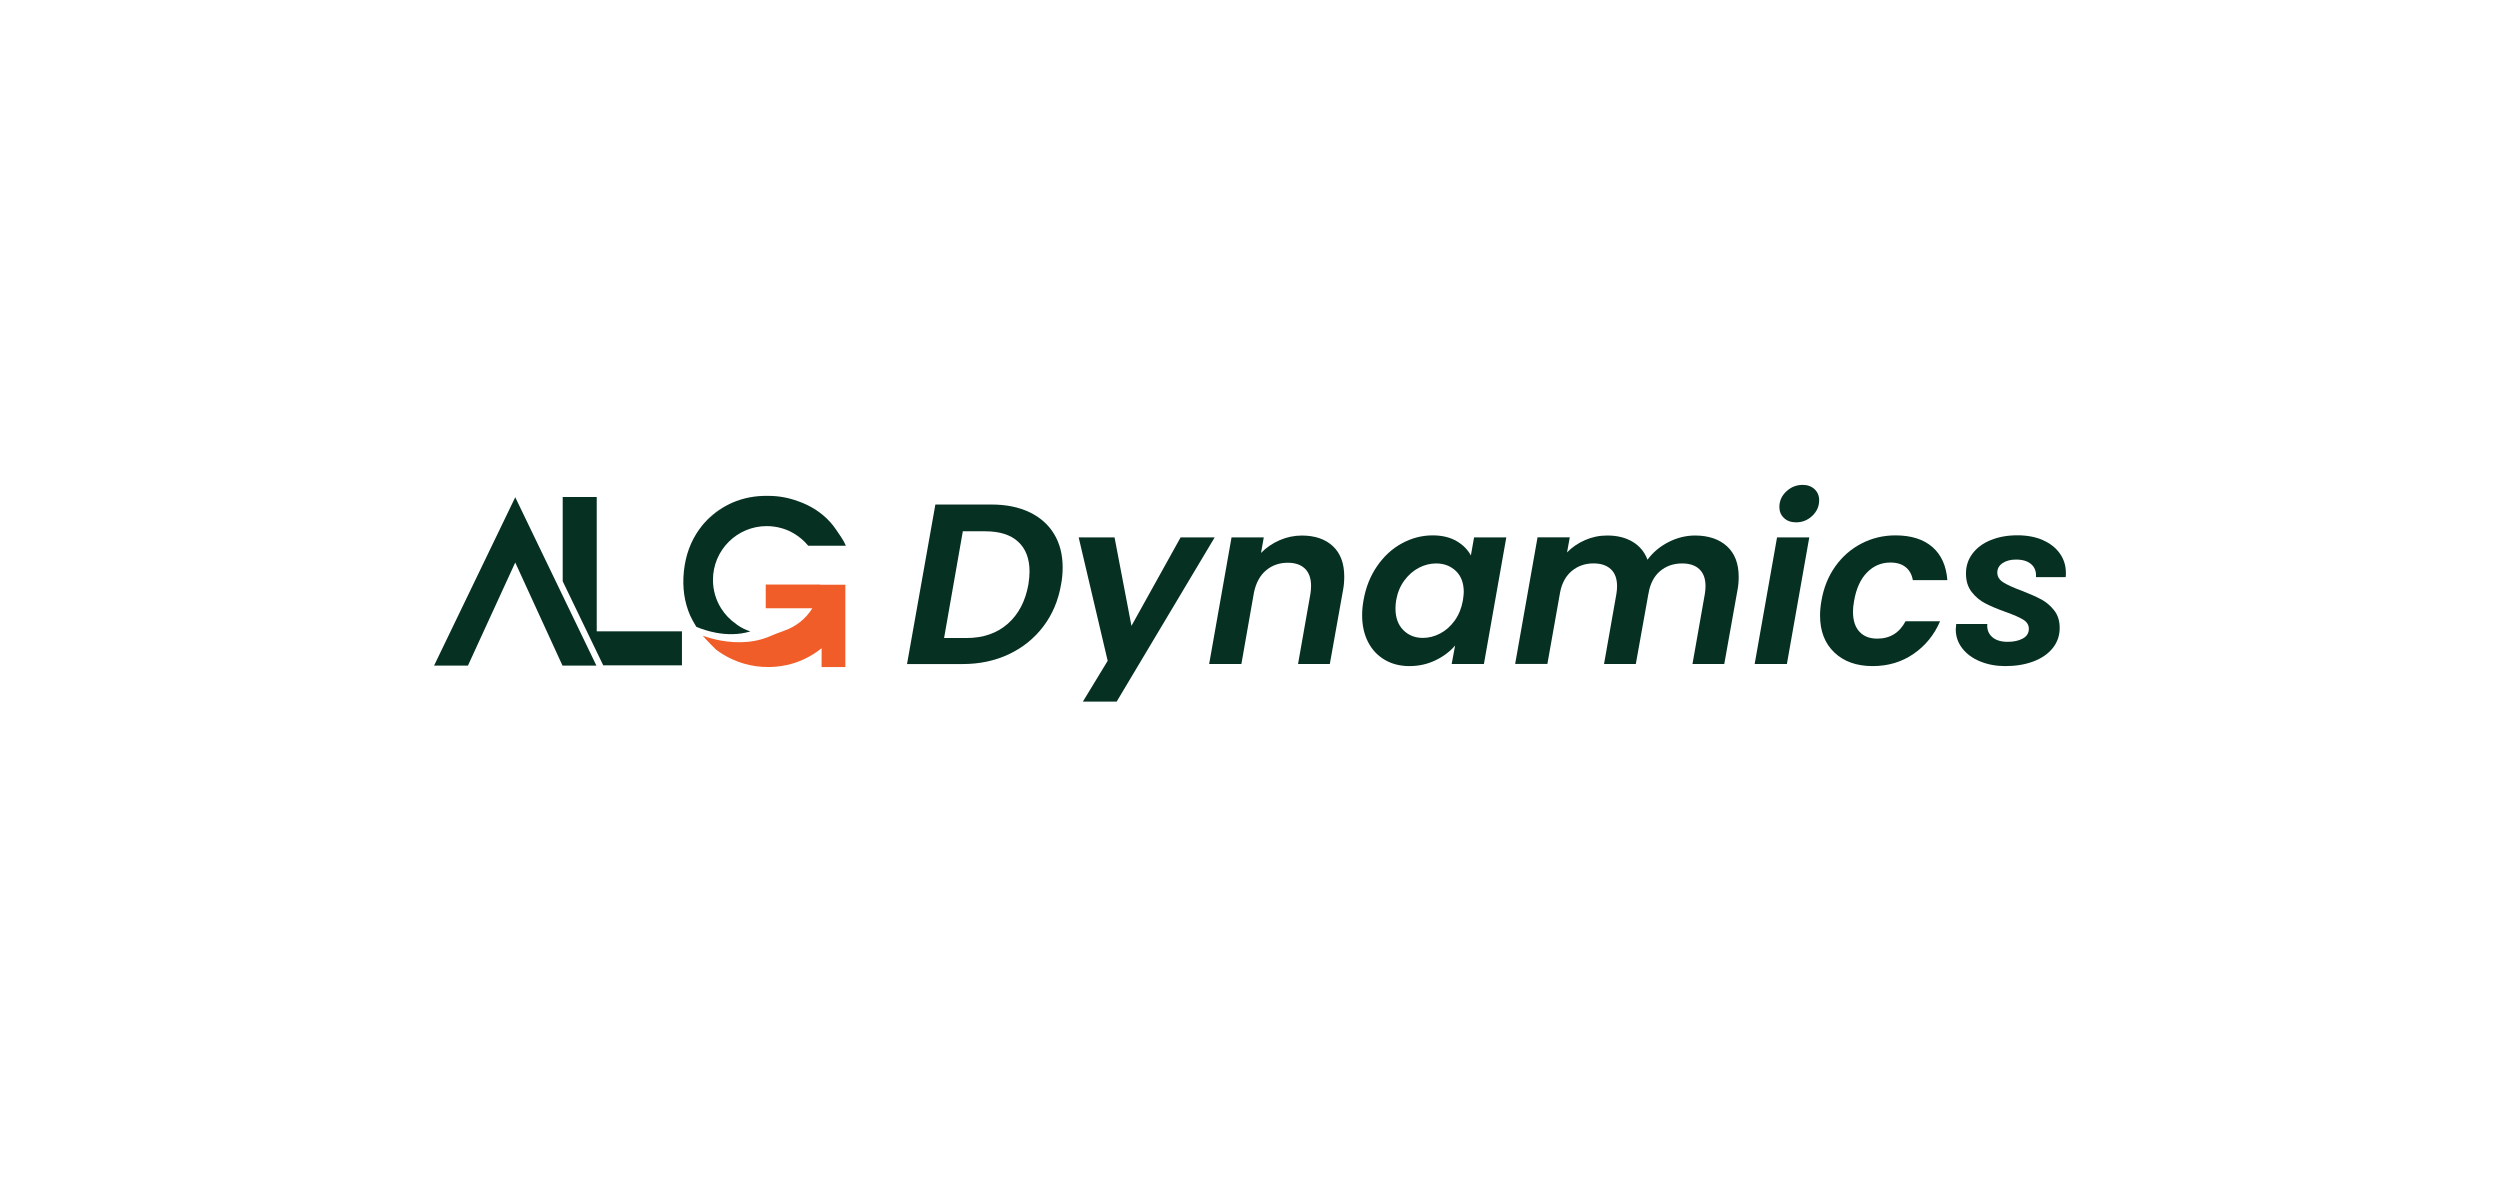 <?xml version="1.0" encoding="utf-8"?>
<svg xmlns="http://www.w3.org/2000/svg" xmlns:xlink="http://www.w3.org/1999/xlink" version="1.1" id="Layer_1" x="0px" y="0px" viewBox="0 0 612 290.45" style="enable-background:new 0 0 612 290.45;" xml:space="preserve">
<style type="text/css">
	.st0{fill:#053020;}
	.st1{fill:#EDEDEE;}
	.st2{fill:#F15D28;}
	.st3{fill:#063021;}
</style>
<g>
	<g>
		<g>
			<g>
				<g>
					<path class="st3" d="M252,125.38c2.63,1.25,4.64,3.03,6.04,5.34c1.4,2.31,2.1,5.05,2.1,8.22c0,1.42-0.13,2.8-0.39,4.14       c-0.67,3.92-2.12,7.34-4.34,10.27c-2.22,2.93-5.03,5.19-8.42,6.8c-3.39,1.6-7.16,2.41-11.3,2.41h-13.65l6.94-39.05h13.65       C246.25,123.5,249.37,124.13,252,125.38z M246.69,152.71c2.63-2.31,4.32-5.52,5.06-9.62c0.19-1.23,0.28-2.29,0.28-3.19       c0-3.13-0.92-5.56-2.77-7.27c-1.85-1.72-4.54-2.57-8.08-2.57h-5.48l-4.59,26.13h5.48       C240.69,156.18,244.06,155.02,246.69,152.71z"></path>
					<path class="st3" d="M326.3,133.71c1.85,1.74,2.77,4.21,2.77,7.41c0,1.19-0.09,2.28-0.28,3.25l-3.25,18.18h-7.78l3.02-17.12       c0.11-0.67,0.17-1.32,0.17-1.96c0-1.87-0.49-3.28-1.48-4.25c-0.99-0.97-2.4-1.46-4.22-1.46c-2.09,0-3.87,0.63-5.34,1.88       c-1.47,1.25-2.45,3.05-2.94,5.4l-3.08,17.51H296l5.48-30.99h7.89l-0.67,3.8c1.27-1.31,2.78-2.34,4.53-3.11       c1.75-0.76,3.58-1.15,5.48-1.15C321.93,131.11,324.45,131.98,326.3,133.71z"></path>
					<path class="st3" d="M337.1,138.61c1.66-2.42,3.68-4.29,6.07-5.59c2.39-1.3,4.9-1.96,7.55-1.96c2.31,0,4.26,0.47,5.85,1.4       c1.59,0.93,2.75,2.11,3.5,3.52l0.78-4.42h7.89l-5.48,30.99h-7.89l0.84-4.53c-1.23,1.45-2.82,2.66-4.78,3.61       c-1.96,0.95-4.09,1.43-6.41,1.43c-2.27,0-4.29-0.51-6.04-1.54c-1.75-1.03-3.12-2.48-4.08-4.36c-0.97-1.88-1.45-4.07-1.45-6.57       c0-1.15,0.11-2.37,0.34-3.64C334.33,143.81,335.44,141.03,337.1,138.61z M358.33,144.93c0-2.2-0.64-3.92-1.93-5.15       c-1.29-1.23-2.9-1.85-4.84-1.85c-1.45,0-2.86,0.36-4.22,1.06c-1.36,0.71-2.54,1.74-3.55,3.1c-1.01,1.36-1.68,2.98-2.01,4.84       c-0.11,0.71-0.17,1.38-0.17,2.01c0,2.24,0.63,4,1.9,5.29c1.27,1.29,2.87,1.93,4.81,1.93c1.45,0,2.87-0.36,4.25-1.09       c1.38-0.73,2.56-1.78,3.55-3.16c0.99-1.38,1.65-3,1.99-4.87C358.25,146.09,358.33,145.38,358.33,144.93z"></path>
					<path class="st3" d="M422.78,133.74c1.9,1.75,2.85,4.23,2.85,7.44c0,1.19-0.09,2.26-0.28,3.19l-3.25,18.18h-7.78l3.02-17.12       c0.11-0.67,0.17-1.32,0.17-1.96c0-1.79-0.49-3.16-1.48-4.11c-0.99-0.95-2.4-1.43-4.22-1.43c-2.16,0-3.99,0.64-5.48,1.93       c-1.49,1.29-2.42,3.14-2.8,5.57v-0.06l-3.08,17.17h-7.78l3.02-17.12c0.11-0.67,0.17-1.31,0.17-1.9c0-1.83-0.5-3.22-1.51-4.17       c-1.01-0.95-2.42-1.43-4.25-1.43c-2.05,0-3.81,0.61-5.29,1.82c-1.47,1.21-2.43,2.94-2.88,5.17l-3.13,17.62h-7.89l5.48-30.99       h7.89l-0.67,3.69c1.23-1.27,2.7-2.27,4.42-3.02c1.71-0.75,3.52-1.12,5.43-1.12c2.42,0,4.49,0.51,6.21,1.54       c1.72,1.03,2.93,2.49,3.64,4.39c1.31-1.79,3.01-3.23,5.12-4.31c2.11-1.08,4.3-1.62,6.57-1.62       C418.28,131.11,420.87,131.99,422.78,133.74z"></path>
					<path class="st3" d="M442.91,131.56l-5.48,30.99h-7.89l5.48-30.99H442.91z M436.71,126.8c-0.75-0.71-1.12-1.6-1.12-2.68       c0-1.49,0.57-2.77,1.71-3.83c1.14-1.06,2.47-1.59,4-1.59c1.19,0,2.16,0.36,2.91,1.06c0.75,0.71,1.12,1.6,1.12,2.69       c0,1.49-0.56,2.77-1.68,3.83s-2.44,1.59-3.97,1.59C438.44,127.87,437.45,127.51,436.71,126.8z"></path>
					<path class="st3" d="M449.29,138.64c1.72-2.41,3.85-4.27,6.41-5.59c2.55-1.32,5.32-1.99,8.31-1.99c3.84,0,6.85,0.95,9.04,2.85       c2.18,1.9,3.4,4.61,3.66,8.11h-8.45c-0.22-1.34-0.8-2.4-1.73-3.16c-0.93-0.76-2.18-1.15-3.75-1.15c-2.24,0-4.15,0.81-5.73,2.43       c-1.59,1.62-2.64,3.93-3.16,6.91c-0.19,1.04-0.28,1.94-0.28,2.68c0,2.13,0.52,3.76,1.57,4.9c1.04,1.14,2.5,1.71,4.36,1.71       c3.13,0,5.44-1.42,6.94-4.25h8.45c-1.45,3.36-3.63,6.02-6.52,8c-2.89,1.98-6.22,2.97-9.99,2.97c-3.92,0-7.04-1.11-9.37-3.33       c-2.33-2.22-3.5-5.23-3.5-9.03c0-1.16,0.11-2.37,0.34-3.64C446.44,143.85,447.58,141.04,449.29,138.64z"></path>
					<path class="st3" d="M484.73,161.91c-1.85-0.76-3.3-1.83-4.36-3.19c-1.06-1.36-1.6-2.92-1.6-4.67c0-0.26,0.04-0.69,0.11-1.29       h7.61c-0.11,1.31,0.28,2.36,1.17,3.16c0.89,0.8,2.16,1.2,3.8,1.2c1.49,0,2.73-0.27,3.72-0.81c0.99-0.54,1.48-1.33,1.48-2.38       c0-0.93-0.46-1.68-1.37-2.24c-0.91-0.56-2.36-1.19-4.34-1.9c-1.98-0.71-3.62-1.4-4.92-2.07c-1.31-0.67-2.42-1.6-3.36-2.8       c-0.93-1.19-1.4-2.7-1.4-4.53c0-1.83,0.53-3.45,1.6-4.87c1.06-1.42,2.54-2.52,4.45-3.3c1.9-0.78,4.08-1.18,6.55-1.18       c2.35,0,4.42,0.39,6.21,1.18c1.79,0.78,3.18,1.87,4.17,3.27c0.99,1.4,1.48,2.99,1.48,4.78c0,0.45-0.02,0.78-0.06,1.01h-7.27       c0.11-1.3-0.26-2.35-1.12-3.13c-0.86-0.78-2.11-1.17-3.75-1.17c-1.34,0-2.44,0.29-3.3,0.87c-0.86,0.58-1.29,1.35-1.29,2.32       c0,0.97,0.48,1.76,1.45,2.38c0.97,0.62,2.46,1.3,4.48,2.04c2.01,0.78,3.63,1.5,4.84,2.15c1.21,0.65,2.27,1.55,3.16,2.69       c0.89,1.14,1.34,2.56,1.34,4.28c0,1.9-0.58,3.56-1.73,4.98c-1.16,1.42-2.74,2.5-4.76,3.25c-2.01,0.75-4.29,1.12-6.82,1.12       C488.64,163.06,486.58,162.67,484.73,161.91z"></path>
					<polygon class="st3" points="265.09,171.75 273.36,171.75 297.35,131.56 289.01,131.56 276.98,153.21 272.84,131.56        264.06,131.56 271.16,161.77      "></polygon>
				</g>
			</g>
		</g>
		<g>
			<polygon class="st3" points="126.13,121.73 106.26,162.94 114.55,162.94 126.13,137.7 137.7,162.94 146,162.94    "></polygon>
			<g>
				<polygon class="st3" points="166.94,154.55 146.08,154.55 146.08,121.66 137.75,121.66 137.75,142.29 147.67,162.87       166.94,162.87     "></polygon>
			</g>
			<g>
				<g>
					<path class="st3" d="M172,128.52c0.05-0.06,0.1-0.12,0.16-0.18C172.11,128.4,172.05,128.46,172,128.52z"></path>
				</g>
				<g>
					<path class="st3" d="M178.56,123.4c-2.38,1.13-4.42,2.67-6.14,4.64C174.16,126.14,176.24,124.56,178.56,123.4z"></path>
				</g>
				<path class="st3" d="M172.16,128.34c0.09-0.1,0.18-0.2,0.27-0.31C172.33,128.14,172.25,128.24,172.16,128.34z"></path>
				<path class="st3" d="M191.33,129.31c1.04,0.3,2.03,0.72,2.94,1.25C193.39,130.02,192.41,129.6,191.33,129.31z"></path>
				<g>
					<path class="st3" d="M204.72,129.72c-0.91-1.36-2.01-2.59-3.32-3.67c-1.8-1.48-3.86-2.61-6.14-3.39       c-2.23-0.82-4.64-1.27-7.15-1.27c-0.06,0-0.12,0-0.18,0c-3.06-0.05-5.94,0.49-8.64,1.66c-0.25,0.11-0.49,0.23-0.73,0.34       c-2.32,1.16-4.4,2.74-6.14,4.64c-0.09,0.1-0.18,0.2-0.27,0.31c-0.05,0.06-0.1,0.12-0.16,0.18c-0.28,0.34-0.54,0.69-0.8,1.05       c-2.11,2.94-3.37,6.36-3.78,10.31c-0.4,3.93,0.11,7.55,1.56,10.84c0.37,0.81,0.8,1.57,1.25,2.31c0.09,0.14,0.17,0.29,0.26,0.43       c1.21,0.5,2.87,1.07,4.78,1.43c2.51,0.47,5.46,0.58,8.43-0.32c-1.2-0.39-2.29-0.92-3.26-1.63c-0.08-0.06-0.15-0.12-0.23-0.18       c-1.47-1.02-2.73-2.33-3.68-3.85c-1.26-2.02-1.99-4.4-1.99-6.96c0-7.27,5.89-13.16,13.16-13.16c1.26,0,2.48,0.18,3.64,0.51       c1.08,0.29,2.06,0.71,2.94,1.25c1.37,0.8,2.59,1.83,3.59,3.05h9.21C206.52,132.25,205.52,130.91,204.72,129.72z"></path>
				</g>
				<path class="st2" d="M200.8,143.1h-9.49h-3.86v5.81h3.75h4.57h3.09c-1.6,2.57-4.07,4.54-6.99,5.52      c-1.23,0.41-2.43,0.93-3.63,1.43c-4.78,1.97-9.8,1.42-12.96,0.71c-1.96-0.44-3.21-0.95-3.25-0.96c0,0,0,0,0,0      c0,0,0.01,0.01,0.01,0.01c0.96,1.18,3.24,3.4,3.24,3.4c2.09,1.58,4.48,2.78,7.07,3.5c1.79,0.5,3.67,0.77,5.62,0.77      c0.03,0,0.06,0,0.09,0c0.02,0,0.04,0,0.05,0c0.19,0,0.37-0.01,0.56-0.01c0.01,0,0.02,0,0.03,0c1.72-0.05,3.4-0.31,4.99-0.75      c2.75-0.77,5.27-2.09,7.44-3.84v4.61h5.81v-11.93v-0.07v-2.35v-5.81H200.8z"></path>
			</g>
		</g>
	</g>
</g>
</svg>
